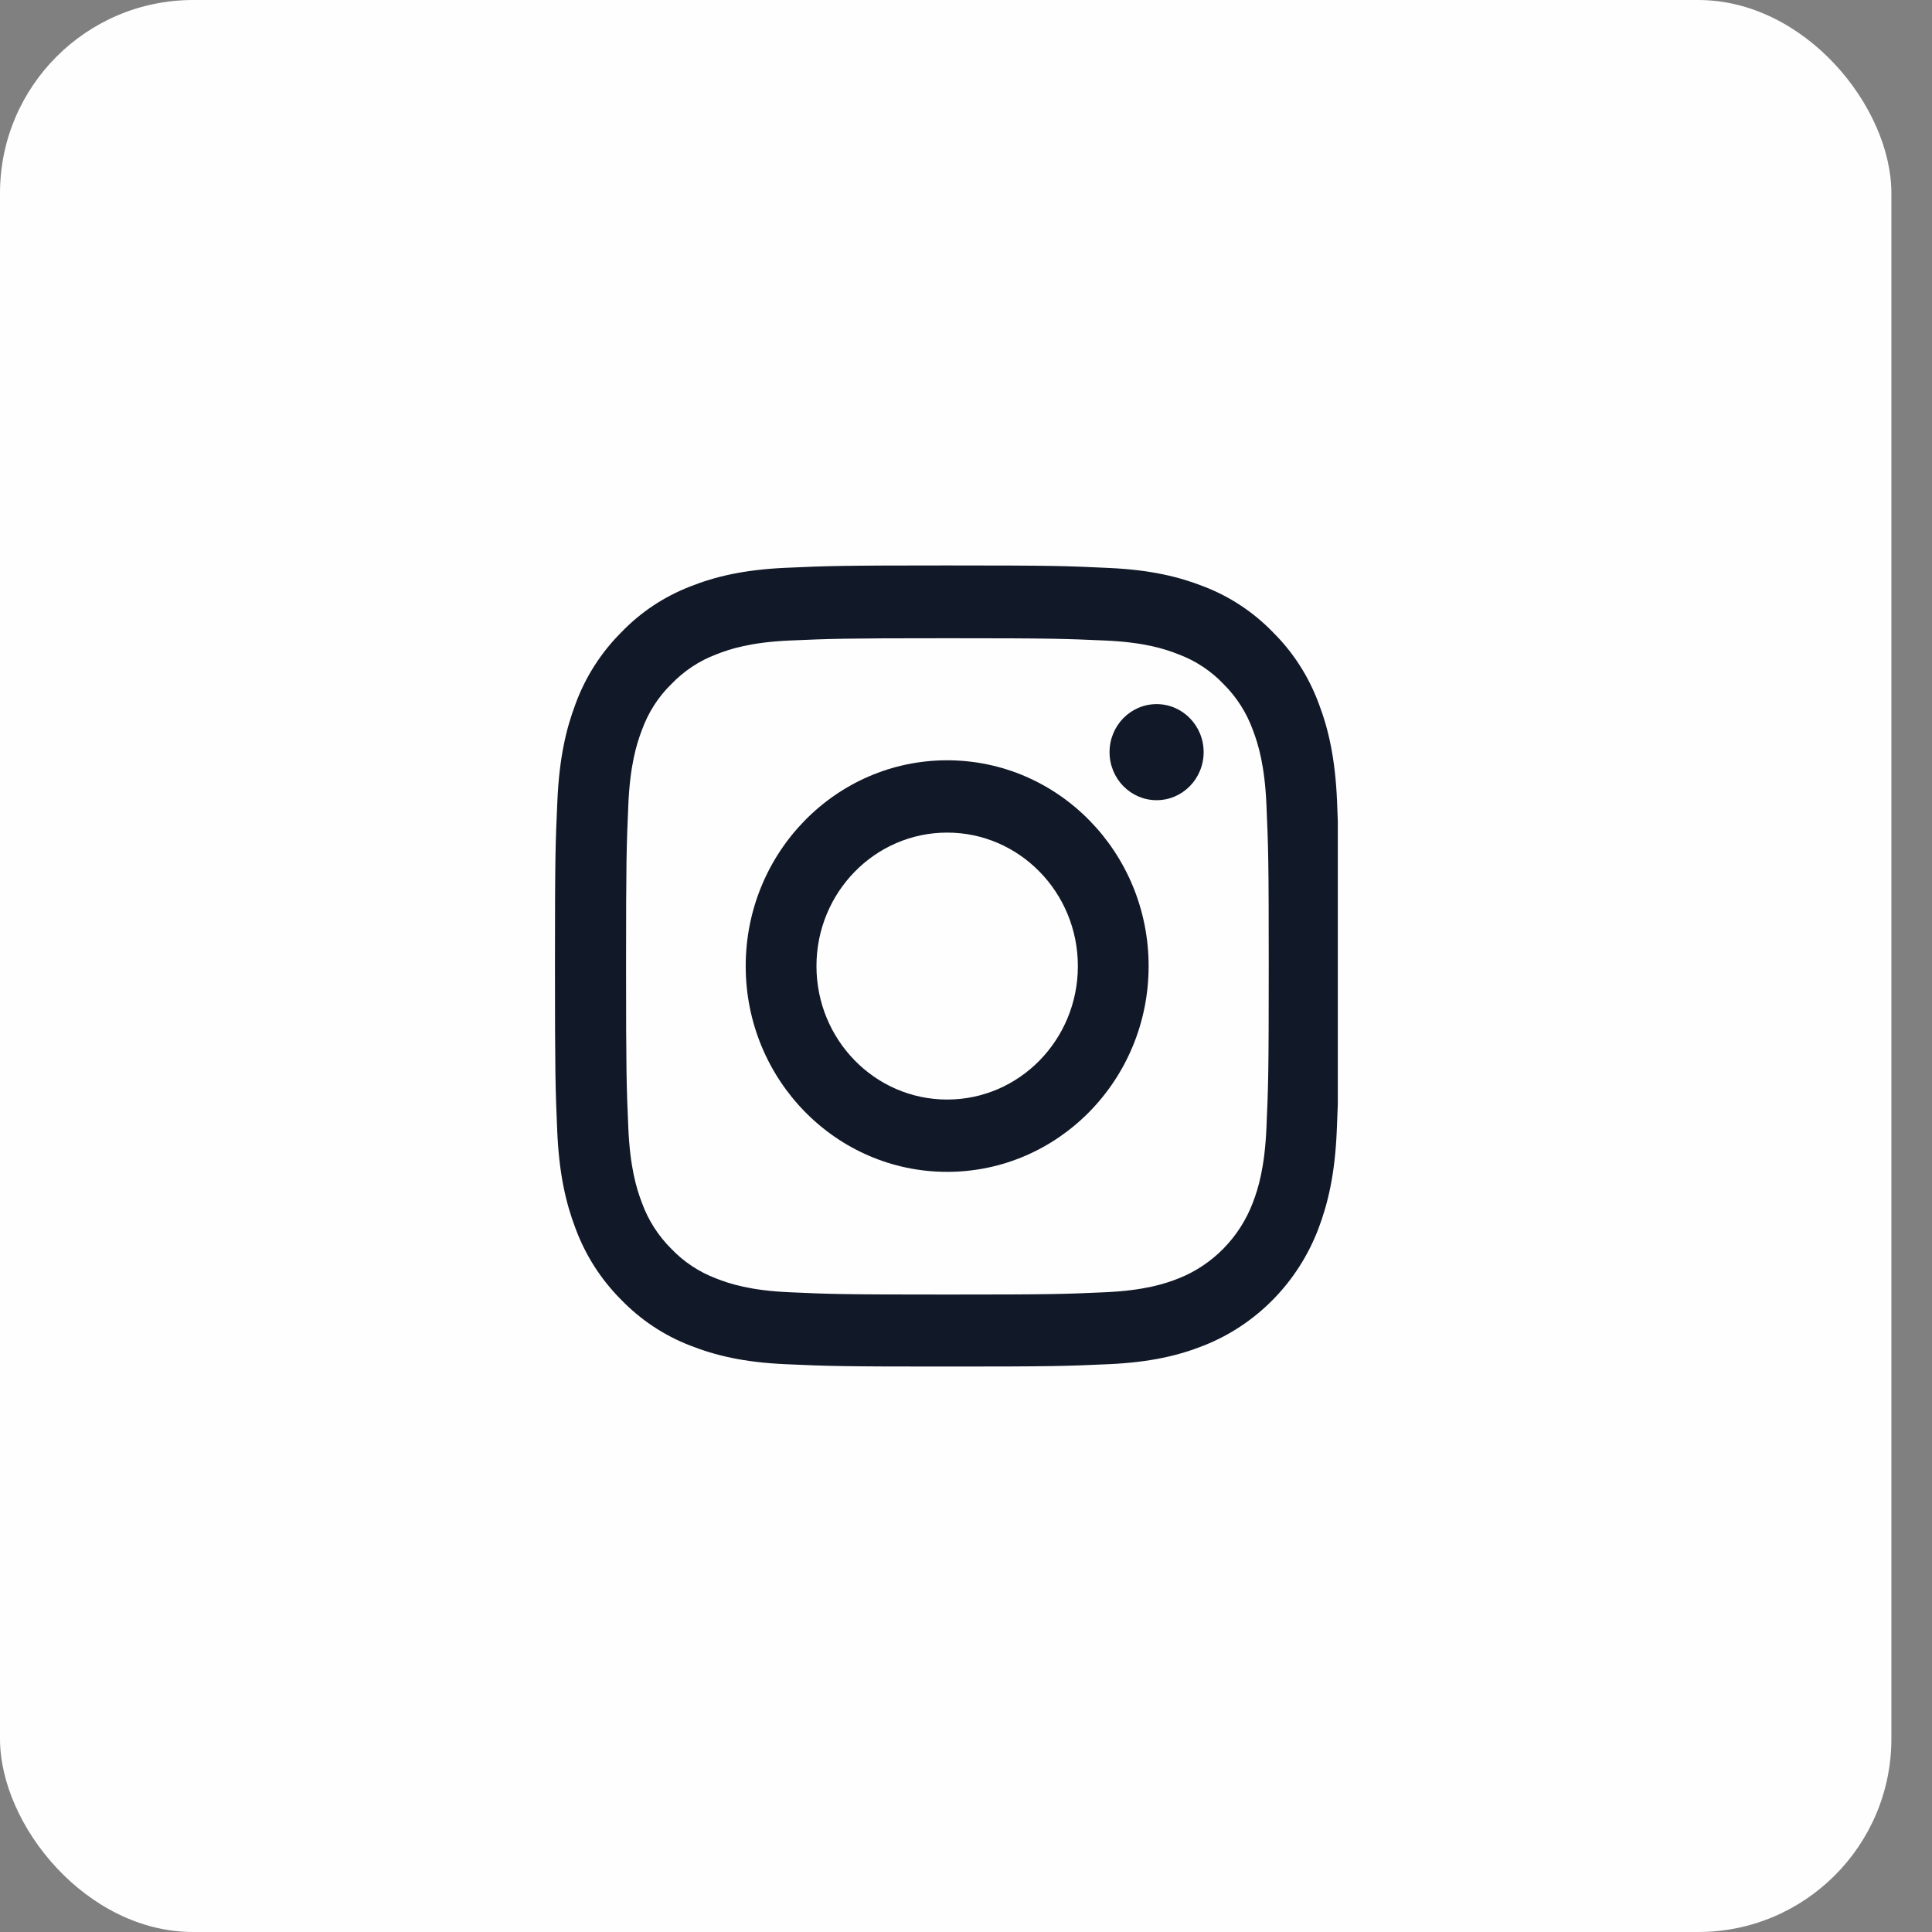 <svg width="40" height="40" viewBox="0 0 40 40" fill="none" xmlns="http://www.w3.org/2000/svg">
<rect x="0" y="0" width="40" height="40" fill="#808080" stroke="none"/>
<rect width="39.159" height="40" rx="4" fill="#FEFEFE"/>
<g clip-path="url(#clip0_275_1605)">
<path d="M27.682 16.583C27.644 15.702 27.505 15.096 27.305 14.571C27.099 14.014 26.781 13.515 26.366 13.101C25.96 12.679 25.468 12.352 24.929 12.145C24.412 11.941 23.822 11.798 22.959 11.759C22.09 11.717 21.814 11.707 19.61 11.707C17.405 11.707 17.129 11.717 16.263 11.756C15.401 11.795 14.808 11.937 14.294 12.141C13.748 12.352 13.26 12.676 12.854 13.101C12.441 13.515 12.121 14.017 11.918 14.568C11.718 15.096 11.579 15.699 11.54 16.58C11.499 17.468 11.49 17.75 11.49 20.002C11.49 22.253 11.499 22.535 11.537 23.42C11.575 24.301 11.715 24.907 11.915 25.432C12.121 25.989 12.441 26.488 12.854 26.903C13.26 27.324 13.751 27.651 14.29 27.858C14.808 28.063 15.398 28.205 16.26 28.244C17.126 28.283 17.402 28.293 19.607 28.293C21.811 28.293 22.087 28.283 22.953 28.244C23.816 28.205 24.409 28.063 24.923 27.858C26.014 27.427 26.877 26.546 27.299 25.432C27.498 24.904 27.638 24.301 27.676 23.42C27.714 22.535 27.723 22.253 27.723 20.002C27.723 17.75 27.72 17.468 27.682 16.583ZM26.22 23.355C26.185 24.165 26.052 24.602 25.941 24.894C25.668 25.616 25.107 26.19 24.399 26.469C24.114 26.582 23.683 26.718 22.893 26.754C22.036 26.793 21.779 26.802 19.613 26.802C17.447 26.802 17.186 26.793 16.333 26.754C15.54 26.718 15.112 26.582 14.826 26.469C14.475 26.336 14.154 26.125 13.894 25.85C13.624 25.581 13.418 25.257 13.288 24.897C13.177 24.606 13.044 24.165 13.009 23.358C12.971 22.483 12.962 22.221 12.962 20.008C12.962 17.795 12.971 17.529 13.009 16.658C13.044 15.848 13.177 15.411 13.288 15.119C13.418 14.759 13.624 14.432 13.897 14.166C14.16 13.891 14.478 13.68 14.83 13.548C15.115 13.434 15.547 13.298 16.336 13.262C17.193 13.224 17.45 13.214 19.616 13.214C21.786 13.214 22.043 13.224 22.896 13.262C23.689 13.298 24.117 13.434 24.402 13.548C24.755 13.68 25.075 13.891 25.335 14.166C25.605 14.435 25.811 14.759 25.941 15.119C26.052 15.411 26.185 15.851 26.22 16.658C26.258 17.533 26.268 17.795 26.268 20.008C26.268 22.221 26.258 22.48 26.22 23.355Z" fill="#111827"/>
<path d="M19.61 15.741C17.307 15.741 15.439 17.649 15.439 20.002C15.439 22.354 17.307 24.262 19.61 24.262C21.913 24.262 23.781 22.354 23.781 20.002C23.781 17.649 21.913 15.741 19.61 15.741ZM19.61 22.765C18.116 22.765 16.904 21.528 16.904 20.002C16.904 18.475 18.116 17.238 19.61 17.238C21.104 17.238 22.316 18.475 22.316 20.002C22.316 21.528 21.104 22.765 19.61 22.765Z" fill="#111827"/>
<path d="M24.92 15.572C24.92 16.122 24.484 16.567 23.946 16.567C23.408 16.567 22.972 16.122 22.972 15.572C22.972 15.023 23.408 14.578 23.946 14.578C24.484 14.578 24.92 15.023 24.92 15.572Z" fill="#111827"/>
</g>
<defs>
<clipPath id="clip0_275_1605">
<rect x="11.461" y="11.707" width="16.237" height="16.585" rx="4" fill="white"/>
</clipPath>
</defs>
</svg>
